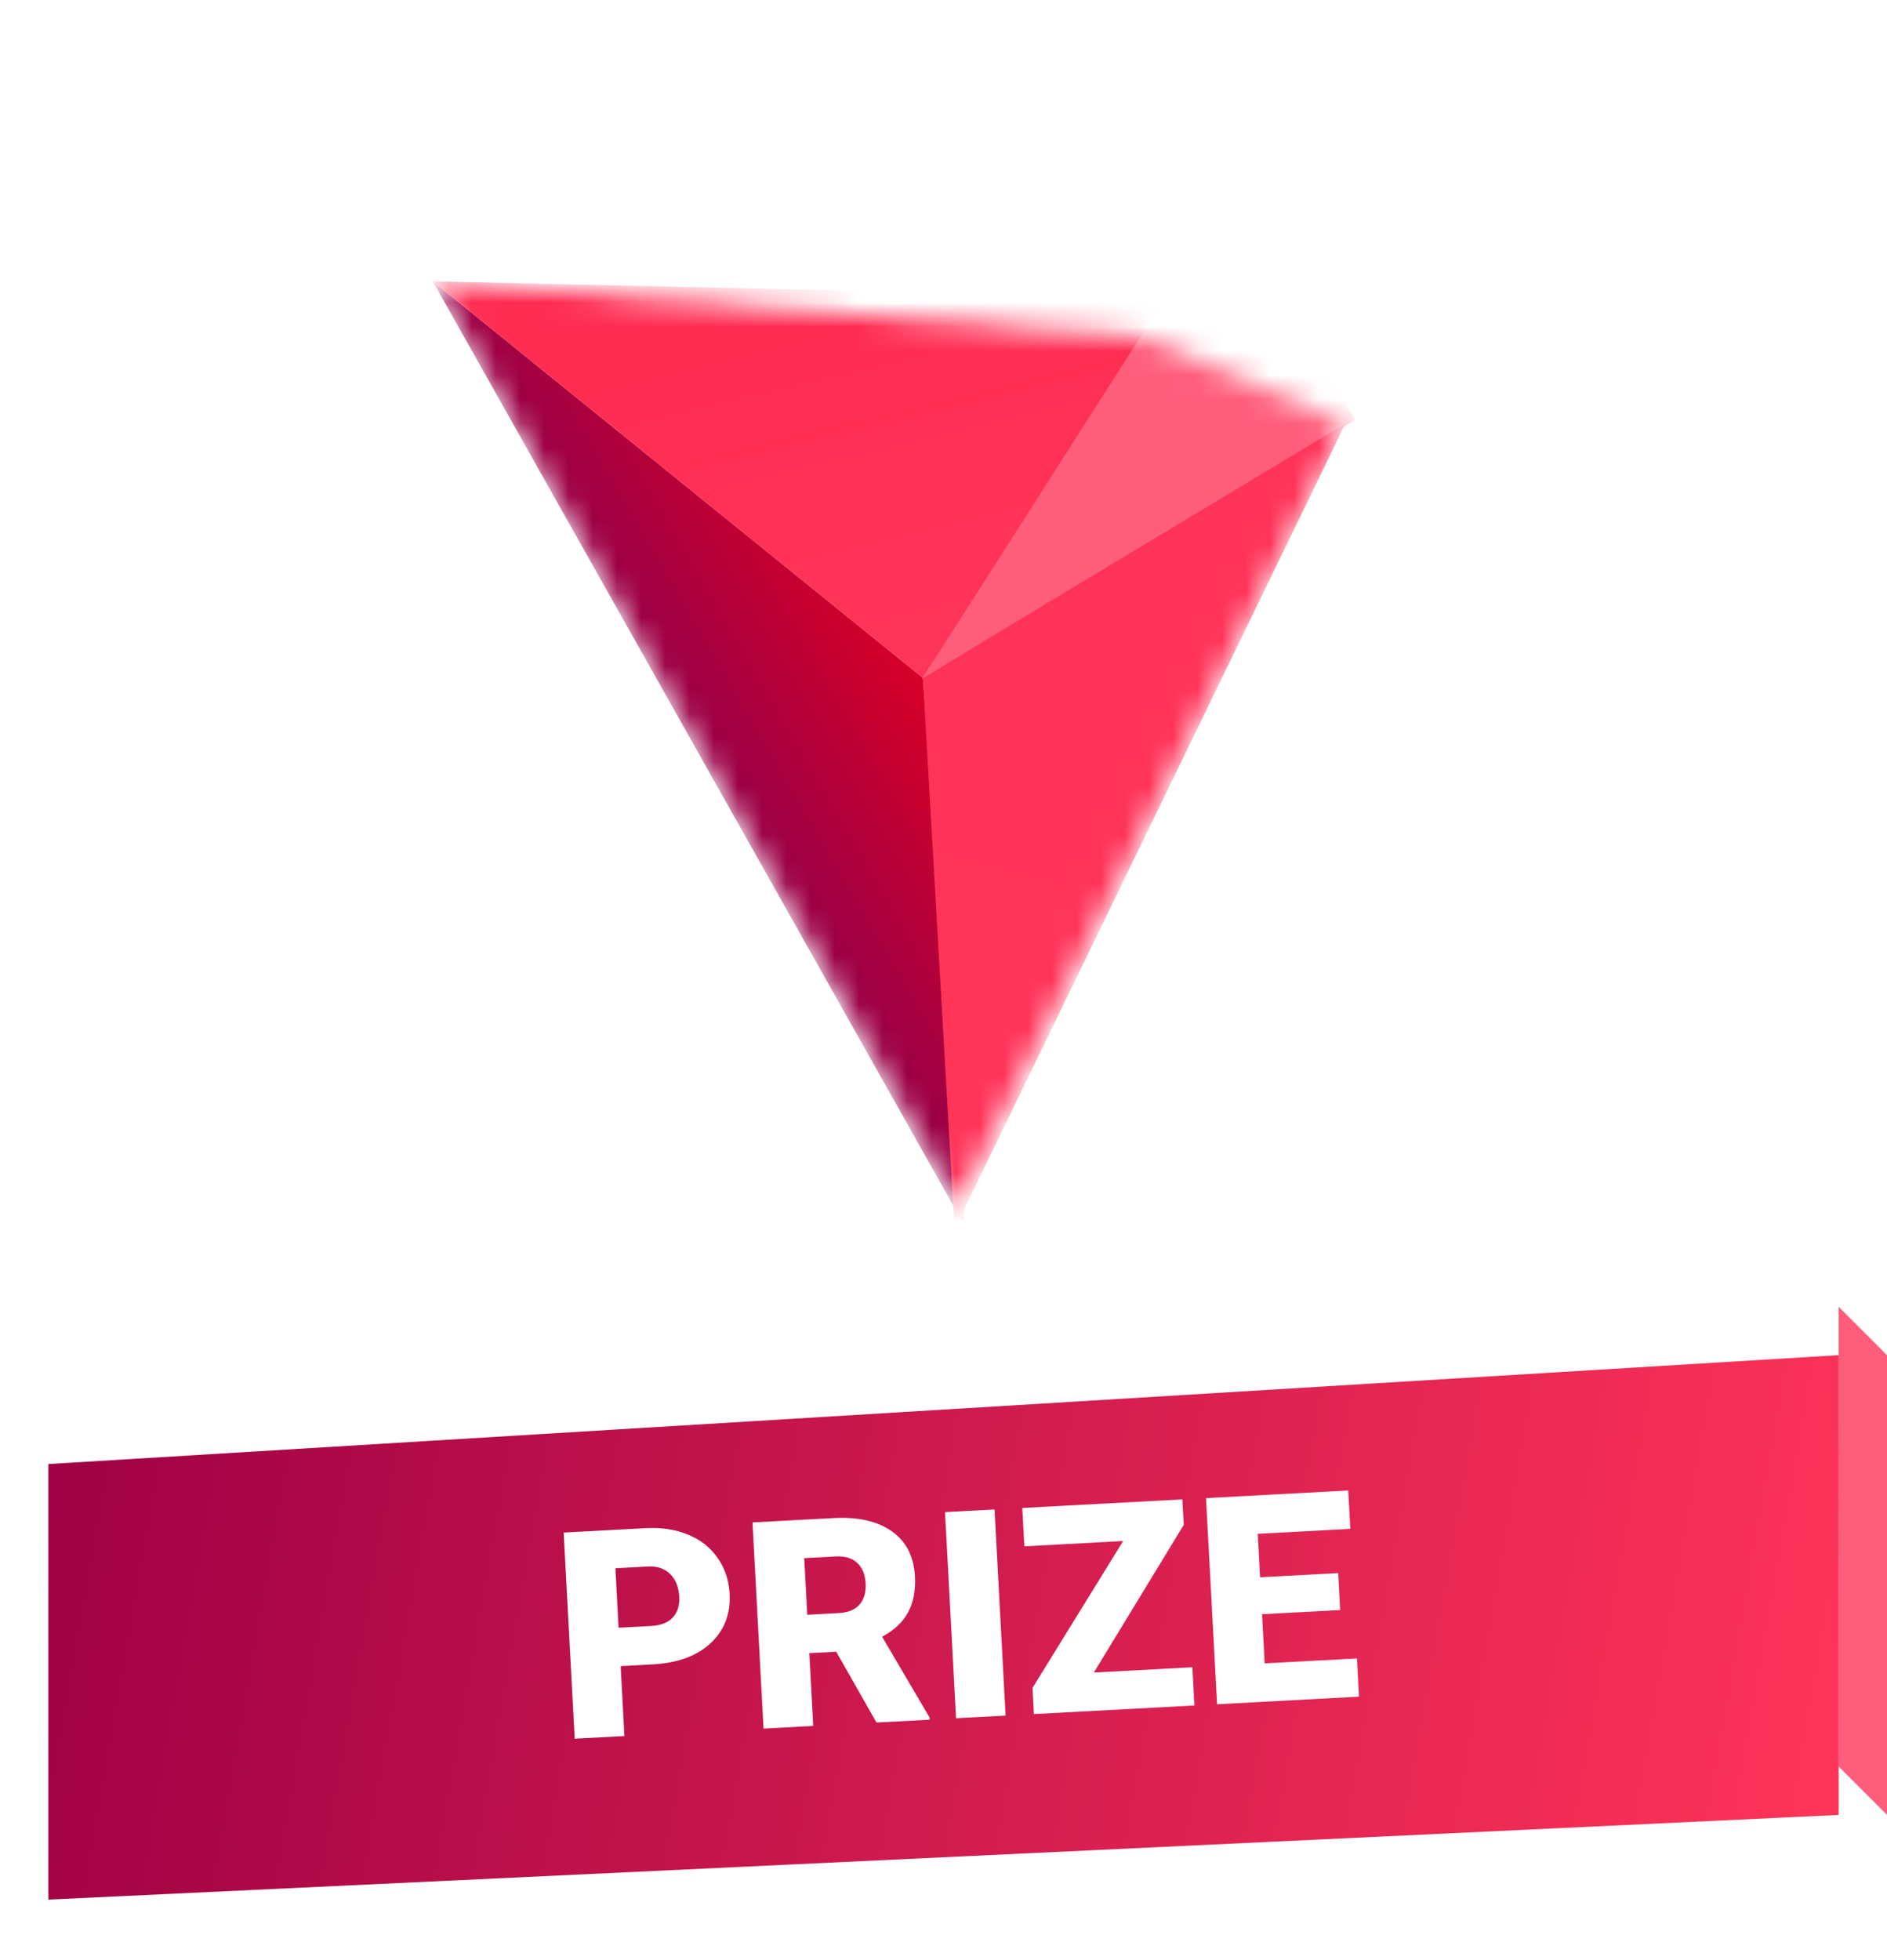 <svg width="78" height="81" viewBox="0 0 78 81" fill="none" xmlns="http://www.w3.org/2000/svg">
<mask id="mask0" mask-type="alpha" maskUnits="userSpaceOnUse" x="17" y="11" width="39" height="39">
<path d="M55.611 17.506L39.567 49.813L17.891 11.628L47.398 13.969L55.611 17.506Z" fill="#C4C4C4"/>
</mask>
<g mask="url(#mask0)">
<path d="M39.864 50.636L17.891 11.628L38.148 28.01L39.864 50.636Z" fill="url(#paint0_linear)"/>
<path d="M38.148 28.01L47.249 13.558L53.417 12.721L56.02 17.358L38.148 28.01Z" fill="url(#paint1_linear)"/>
<path d="M55.611 17.506L38.148 28.01L39.456 50.784L55.611 17.506Z" fill="url(#paint2_linear)"/>
<path d="M38.148 28.01L17.891 11.628L48.177 12.292L38.148 28.01Z" fill="url(#paint3_linear)"/>
</g>
<g filter="url(#filter0_d)">
<path d="M76 73L2 76.5V58.5L76 54V73Z" fill="url(#paint4_linear)"/>
</g>
<path d="M78 75L76 73V54L78 56V75Z" fill="#FF5E7B"/>
<g filter="url(#filter1_d)">
<path d="M25.655 67.85L25.81 70.74L23.756 70.85L23.299 62.331L26.699 62.149C27.35 62.114 27.932 62.204 28.444 62.419C28.96 62.63 29.367 62.951 29.663 63.381C29.964 63.807 30.13 64.301 30.16 64.862C30.204 65.693 29.941 66.374 29.371 66.906C28.805 67.433 28.003 67.724 26.965 67.78L25.655 67.85ZM25.57 66.264L26.916 66.192C27.313 66.171 27.61 66.055 27.806 65.845C28.006 65.635 28.097 65.349 28.077 64.986C28.056 64.588 27.932 64.276 27.704 64.049C27.477 63.823 27.178 63.718 26.807 63.734L25.438 63.807L25.57 66.264ZM34.565 67.255L33.454 67.315L33.615 70.322L31.561 70.432L31.105 61.913L34.457 61.733C35.468 61.679 36.269 61.861 36.863 62.279C37.456 62.697 37.775 63.316 37.819 64.135C37.851 64.728 37.756 65.226 37.535 65.629C37.318 66.032 36.961 66.368 36.463 66.637L38.426 69.976L38.43 70.064L36.23 70.182L34.565 67.255ZM33.369 65.729L34.668 65.659C35.058 65.638 35.345 65.521 35.529 65.308C35.717 65.091 35.801 64.799 35.781 64.432C35.762 64.065 35.647 63.784 35.437 63.588C35.227 63.388 34.928 63.298 34.542 63.319L33.243 63.389L33.369 65.729ZM41.566 69.896L39.519 70.005L39.062 61.486L41.11 61.377L41.566 69.896ZM45.215 68.116L49.287 67.898L49.372 69.477L42.737 69.833L42.679 68.751L46.426 62.682L42.342 62.901L42.257 61.315L48.874 60.961L48.931 62.014L45.215 68.116ZM55.398 65.534L52.168 65.707L52.277 67.737L56.092 67.533L56.176 69.113L50.308 69.427L49.851 60.908L55.731 60.593L55.816 62.179L51.99 62.384L52.086 64.18L55.316 64.007L55.398 65.534Z" fill="white"/>
</g>
<defs>
<filter id="filter0_d" x="0" y="54" width="78" height="26.5" filterUnits="userSpaceOnUse" color-interpolation-filters="sRGB">
<feFlood flood-opacity="0" result="BackgroundImageFix"/>
<feColorMatrix in="SourceAlpha" type="matrix" values="0 0 0 0 0 0 0 0 0 0 0 0 0 0 0 0 0 0 127 0"/>
<feOffset dy="2"/>
<feGaussianBlur stdDeviation="1"/>
<feColorMatrix type="matrix" values="0 0 0 0 0 0 0 0 0 0 0 0 0 0 0 0 0 0 0.25 0"/>
<feBlend mode="normal" in2="BackgroundImageFix" result="effect1_dropShadow"/>
<feBlend mode="normal" in="SourceGraphic" in2="effect1_dropShadow" result="shape"/>
</filter>
<filter id="filter1_d" x="23.299" y="60.593" width="32.877" height="11.258" filterUnits="userSpaceOnUse" color-interpolation-filters="sRGB">
<feFlood flood-opacity="0" result="BackgroundImageFix"/>
<feColorMatrix in="SourceAlpha" type="matrix" values="0 0 0 0 0 0 0 0 0 0 0 0 0 0 0 0 0 0 127 0"/>
<feOffset dy="1"/>
<feColorMatrix type="matrix" values="0 0 0 0 0.643 0 0 0 0 0.016 0 0 0 0 0.271 0 0 0 1 0"/>
<feBlend mode="normal" in2="BackgroundImageFix" result="effect1_dropShadow"/>
<feBlend mode="normal" in="SourceGraphic" in2="effect1_dropShadow" result="shape"/>
</filter>
<linearGradient id="paint0_linear" x1="38" y1="27.599" x2="29.593" y2="32.48" gradientUnits="userSpaceOnUse">
<stop stop-color="#D80027"/>
<stop offset="1" stop-color="#970048"/>
</linearGradient>
<linearGradient id="paint1_linear" x1="51.151" y1="15.401" x2="38.094" y2="27.953" gradientUnits="userSpaceOnUse">
<stop stop-color="#FF5E7B"/>
<stop offset="1" stop-color="#FF5E7B"/>
</linearGradient>
<linearGradient id="paint2_linear" x1="46.545" y1="23.111" x2="39.422" y2="49.775" gradientUnits="userSpaceOnUse">
<stop stop-color="#FF3358"/>
<stop offset="1" stop-color="#FF3459"/>
</linearGradient>
<linearGradient id="paint3_linear" x1="34.577" y1="13.029" x2="38.129" y2="28.014" gradientUnits="userSpaceOnUse">
<stop stop-color="#FF2C52"/>
<stop offset="1" stop-color="#FF355A"/>
</linearGradient>
<linearGradient id="paint4_linear" x1="76" y1="72.5" x2="2" y2="59.5" gradientUnits="userSpaceOnUse">
<stop stop-color="#FF3459"/>
<stop offset="1" stop-color="#9F0144"/>
</linearGradient>
</defs>
</svg>
